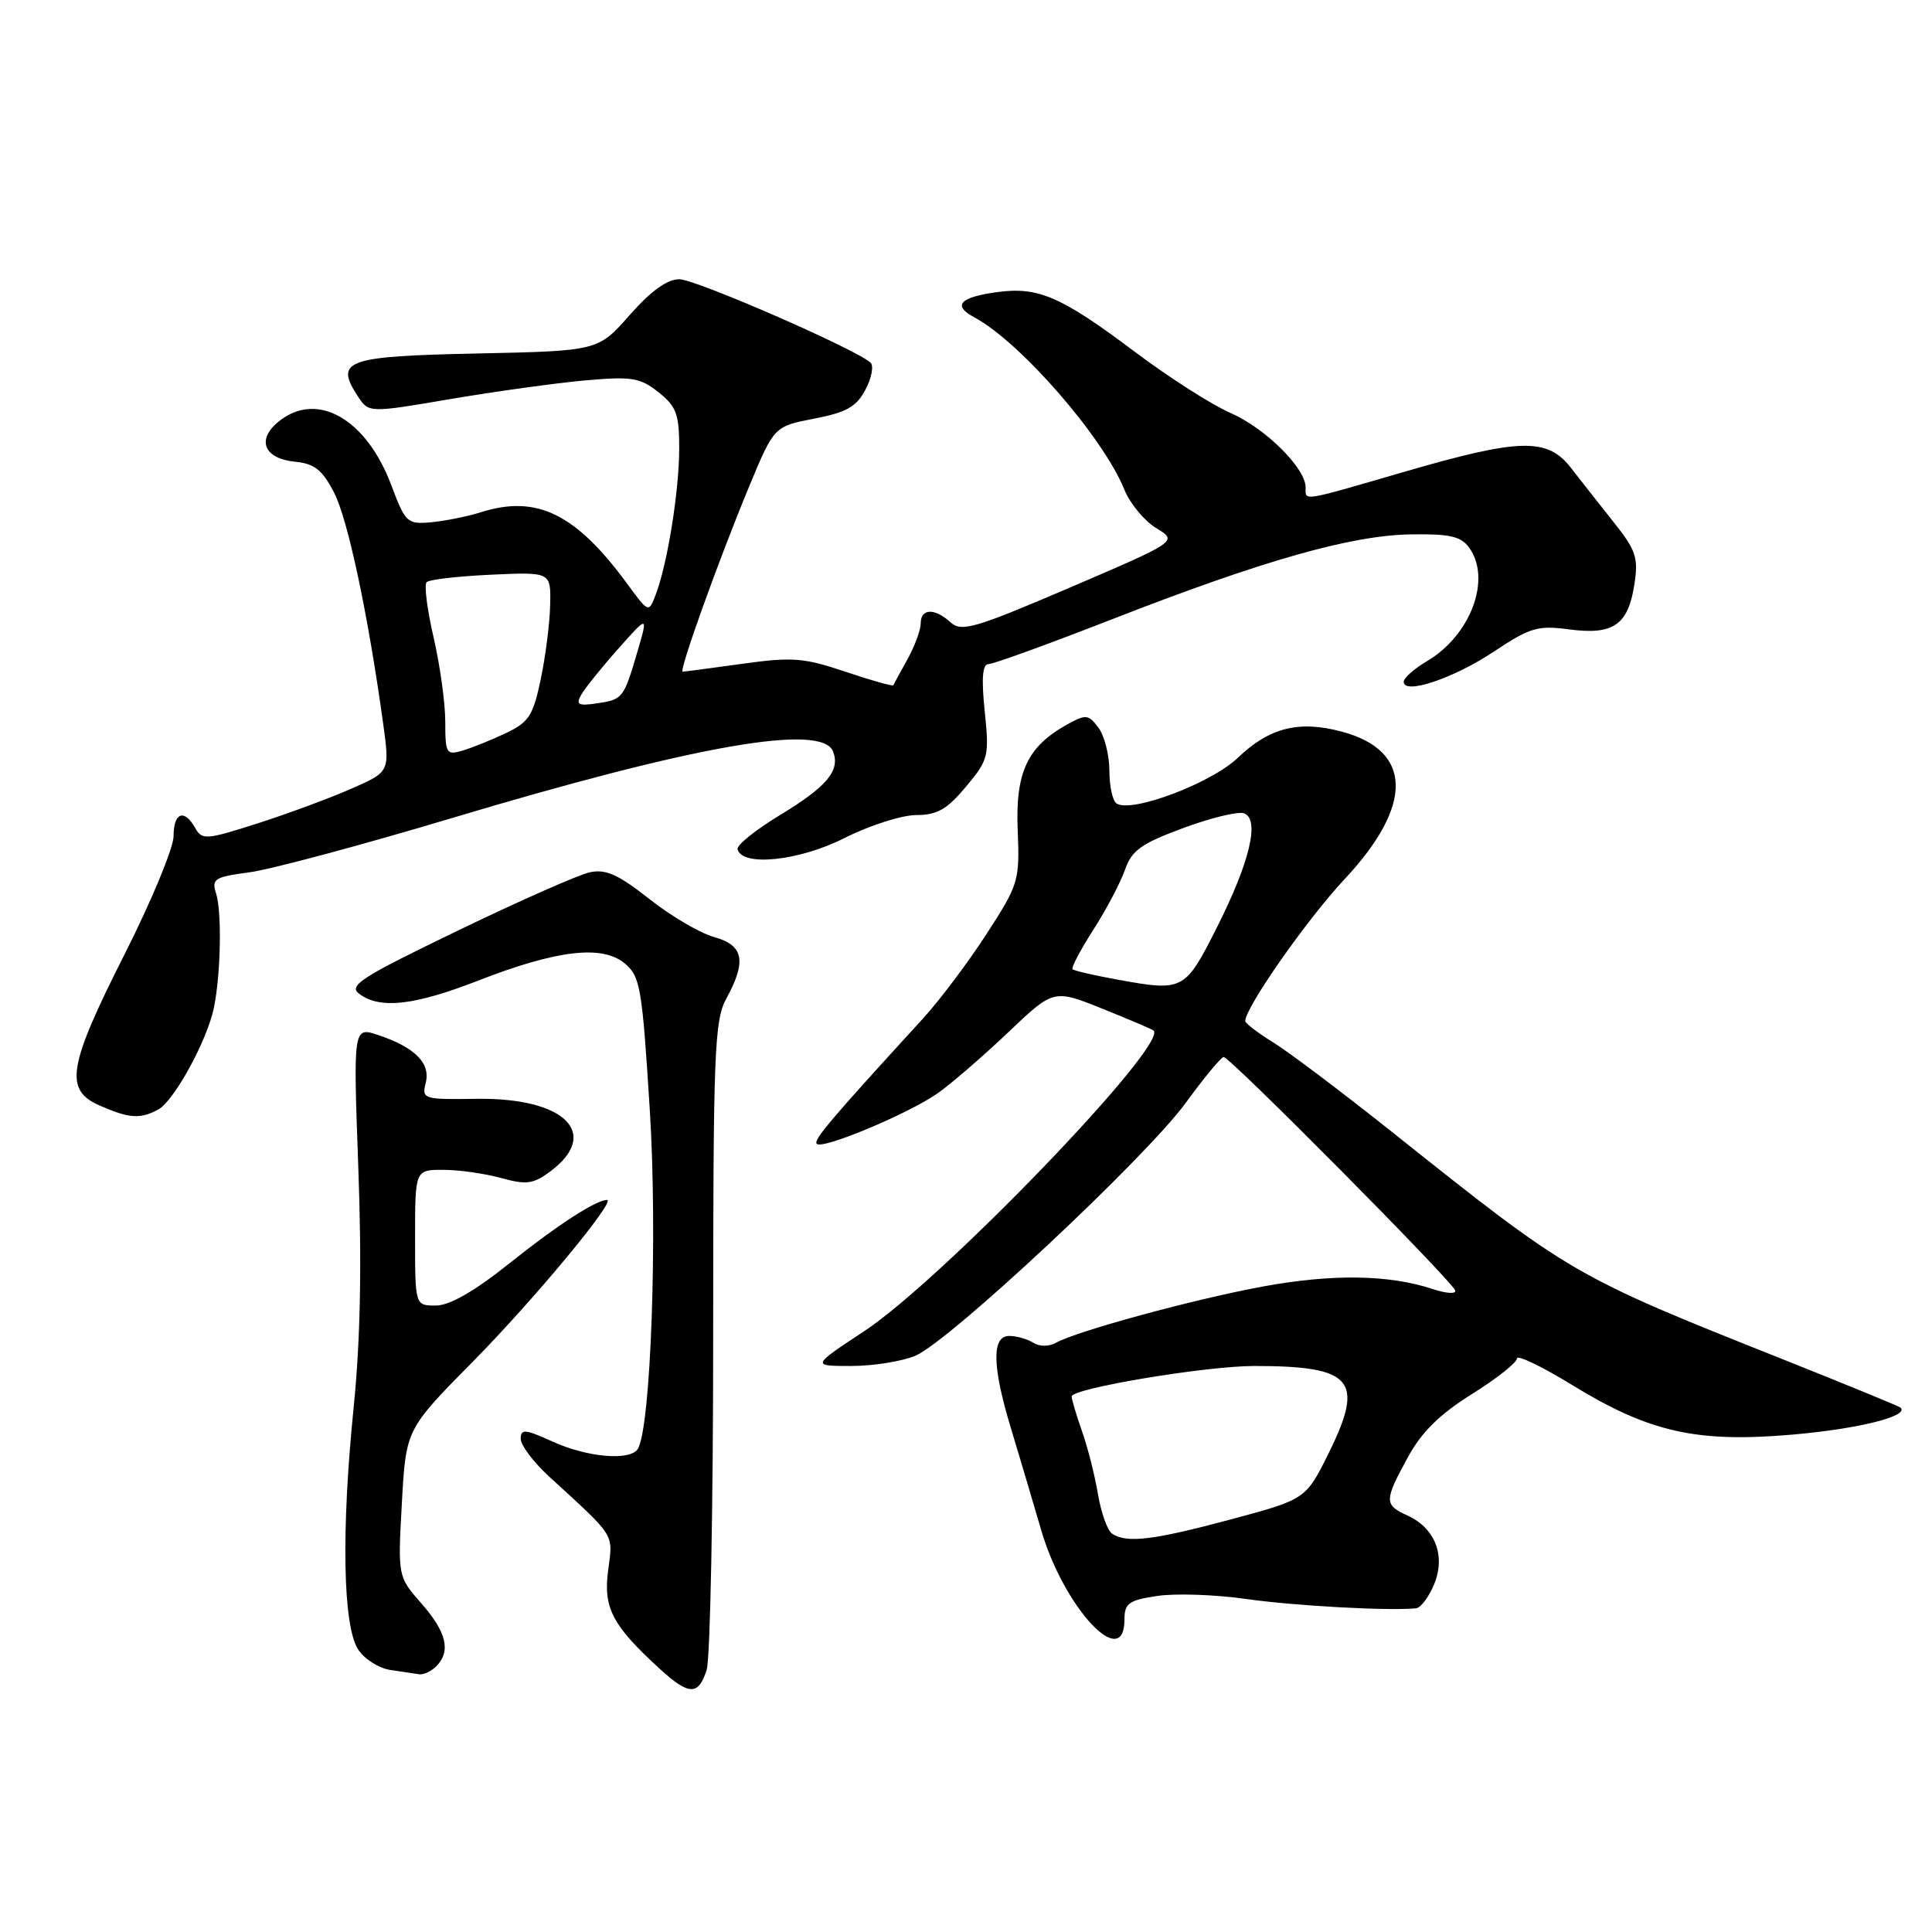 <?xml version="1.0" encoding="UTF-8" standalone="no"?>
<!DOCTYPE svg PUBLIC "-//W3C//DTD SVG 1.1//EN" "http://www.w3.org/Graphics/SVG/1.1/DTD/svg11.dtd" >
<svg xmlns="http://www.w3.org/2000/svg" xmlns:xlink="http://www.w3.org/1999/xlink" version="1.1" viewBox="0 0 256 256">
 <g >
 <path fill="currentColor"
d=" M 93.64 221.25 C 94.11 219.74 94.50 199.82 94.50 177.00 C 94.50 139.36 94.66 135.20 96.25 132.30 C 98.96 127.34 98.54 125.24 94.61 124.16 C 92.75 123.64 88.88 121.37 86.03 119.11 C 81.93 115.88 80.26 115.13 78.16 115.58 C 76.70 115.89 68.84 119.36 60.69 123.30 C 47.71 129.57 46.10 130.60 47.64 131.72 C 50.39 133.74 54.89 133.23 63.35 129.94 C 73.77 125.88 79.77 125.17 82.76 127.64 C 84.84 129.37 85.08 130.76 86.10 147.05 C 87.15 163.75 86.24 189.18 84.51 191.99 C 83.51 193.60 77.86 193.12 73.25 191.03 C 69.57 189.36 69.00 189.31 69.00 190.65 C 69.00 191.50 70.69 193.75 72.75 195.64 C 81.68 203.82 81.23 203.12 80.58 208.10 C 79.92 213.08 81.15 215.41 87.50 221.20 C 91.30 224.67 92.57 224.68 93.64 221.25 Z  M 57.80 220.80 C 59.78 218.82 59.18 216.27 55.86 212.49 C 52.71 208.91 52.71 208.91 53.25 199.16 C 53.79 189.40 53.79 189.40 62.64 180.44 C 70.72 172.26 81.72 159.00 80.43 159.00 C 78.98 159.00 73.80 162.36 67.50 167.40 C 62.84 171.12 59.58 172.99 57.75 172.99 C 55.00 173.00 55.00 173.00 55.00 164.00 C 55.00 155.00 55.00 155.00 58.75 155.01 C 60.81 155.01 64.25 155.50 66.39 156.09 C 69.75 157.02 70.65 156.90 72.89 155.24 C 79.66 150.21 74.87 145.44 63.22 145.60 C 56.10 145.70 55.87 145.64 56.41 143.49 C 57.07 140.88 55.00 138.79 50.15 137.16 C 46.80 136.03 46.80 136.03 47.48 154.77 C 47.95 167.65 47.76 177.56 46.86 186.50 C 45.20 202.91 45.44 215.49 47.46 218.57 C 48.28 219.83 50.20 221.05 51.73 221.28 C 53.25 221.51 54.97 221.77 55.55 221.85 C 56.13 221.93 57.14 221.46 57.80 220.80 Z  M 149.00 214.56 C 149.00 212.45 149.58 212.03 153.35 211.47 C 155.74 211.11 161.03 211.29 165.10 211.87 C 171.45 212.78 184.00 213.47 187.63 213.11 C 188.25 213.05 189.32 211.63 190.02 209.95 C 191.59 206.16 190.18 202.50 186.51 200.82 C 183.39 199.40 183.39 198.88 186.54 193.11 C 188.36 189.76 190.75 187.40 195.04 184.72 C 198.32 182.67 201.00 180.55 201.00 180.01 C 201.00 179.47 204.26 181.04 208.25 183.48 C 218.51 189.78 224.78 191.20 237.54 190.09 C 246.27 189.33 253.01 187.64 251.84 186.52 C 251.65 186.34 244.75 183.51 236.50 180.22 C 208.34 169.01 208.28 168.98 184.50 150.03 C 177.90 144.77 170.81 139.43 168.75 138.15 C 166.69 136.88 165.00 135.59 165.00 135.30 C 165.00 133.50 173.20 121.79 178.20 116.45 C 187.32 106.70 187.18 99.47 177.82 96.95 C 172.13 95.42 168.21 96.40 164.02 100.41 C 160.51 103.77 150.01 107.74 147.97 106.48 C 147.43 106.15 147.00 104.19 147.00 102.13 C 147.00 100.07 146.35 97.51 145.56 96.44 C 144.23 94.65 143.90 94.62 141.40 96.00 C 136.13 98.92 134.53 102.33 134.85 110.00 C 135.12 116.72 134.99 117.17 130.72 123.76 C 128.30 127.51 124.48 132.58 122.23 135.04 C 109.92 148.49 107.74 151.07 108.23 151.57 C 109.00 152.34 120.36 147.58 124.24 144.87 C 126.03 143.61 130.22 139.99 133.55 136.83 C 139.60 131.07 139.60 131.07 146.05 133.65 C 149.60 135.08 152.66 136.38 152.85 136.55 C 154.88 138.37 124.88 169.54 114.51 176.39 C 107.52 181.00 107.52 181.00 112.79 181.00 C 115.69 181.00 119.51 180.39 121.28 179.65 C 125.78 177.76 151.82 153.40 157.12 146.13 C 159.53 142.82 161.79 140.09 162.14 140.06 C 162.92 139.99 192.36 169.68 192.82 170.99 C 192.99 171.49 191.64 171.40 189.82 170.80 C 184.06 168.89 176.55 168.78 167.38 170.46 C 158.25 172.14 142.73 176.36 139.91 177.93 C 138.99 178.45 137.73 178.44 136.91 177.92 C 136.13 177.43 134.71 177.02 133.75 177.02 C 131.40 176.99 131.45 180.98 133.92 189.14 C 134.98 192.64 136.80 198.77 137.97 202.77 C 140.98 213.06 149.00 221.64 149.00 214.56 Z  M 20.95 147.03 C 23.06 145.90 27.47 137.84 28.35 133.50 C 29.26 129.04 29.41 120.80 28.63 118.38 C 28.01 116.46 28.43 116.20 33.03 115.59 C 35.83 115.22 47.85 112.00 59.74 108.44 C 92.21 98.71 108.94 95.79 110.39 99.59 C 111.36 102.10 109.57 104.24 103.32 108.02 C 100.12 109.96 97.60 111.99 97.73 112.52 C 98.29 114.88 105.88 114.09 111.89 111.05 C 115.22 109.37 119.50 108.00 121.40 108.00 C 124.17 108.00 125.48 107.25 127.99 104.25 C 130.98 100.67 131.10 100.22 130.48 94.25 C 130.03 89.86 130.18 88.00 130.98 88.00 C 131.61 88.00 138.98 85.32 147.37 82.05 C 167.33 74.26 179.00 70.94 186.90 70.81 C 192.05 70.72 193.57 71.06 194.65 72.54 C 197.68 76.68 194.90 84.17 189.08 87.61 C 187.38 88.61 186.00 89.84 186.00 90.34 C 186.00 92.10 192.56 89.91 197.90 86.37 C 202.75 83.14 203.77 82.84 207.95 83.40 C 213.77 84.17 215.73 82.82 216.56 77.46 C 217.11 73.90 216.79 72.92 213.84 69.22 C 212.01 66.91 209.45 63.66 208.17 62.01 C 205.05 57.97 201.43 58.06 186.14 62.50 C 172.23 66.54 173.00 66.42 173.00 64.58 C 173.00 62.02 167.67 56.74 163.03 54.71 C 160.54 53.62 154.90 50.02 150.50 46.71 C 140.62 39.29 137.61 37.97 132.17 38.70 C 127.15 39.38 126.15 40.47 129.12 42.06 C 135.18 45.31 146.16 57.91 148.98 64.87 C 149.73 66.72 151.63 69.02 153.21 69.98 C 156.07 71.72 156.07 71.72 141.83 77.83 C 129.16 83.26 127.41 83.77 125.96 82.47 C 123.84 80.54 122.00 80.60 122.00 82.60 C 122.00 83.47 121.21 85.61 120.25 87.35 C 119.29 89.08 118.44 90.63 118.37 90.80 C 118.29 90.96 115.44 90.16 112.03 89.01 C 106.51 87.15 104.99 87.03 98.34 87.96 C 94.22 88.53 90.68 89.00 90.46 89.00 C 89.91 89.00 95.20 74.27 99.25 64.50 C 102.57 56.50 102.57 56.50 107.89 55.47 C 112.19 54.64 113.49 53.90 114.69 51.61 C 115.51 50.05 115.80 48.45 115.34 48.04 C 113.22 46.18 92.16 37.00 90.01 37.00 C 88.40 37.00 86.24 38.56 83.43 41.75 C 79.25 46.50 79.25 46.50 63.20 46.84 C 45.82 47.20 44.30 47.75 47.41 52.50 C 48.86 54.72 48.86 54.72 59.67 52.88 C 65.61 51.87 73.63 50.76 77.49 50.41 C 83.73 49.86 84.80 50.03 87.25 51.97 C 89.62 53.85 90.00 54.86 90.00 59.39 C 90.00 65.00 88.45 74.68 86.90 78.75 C 85.96 81.24 85.96 81.24 83.12 77.37 C 76.30 68.07 71.14 65.54 63.77 67.86 C 61.97 68.43 58.99 69.03 57.15 69.20 C 53.96 69.49 53.72 69.27 51.85 64.29 C 48.53 55.46 41.99 51.76 36.94 55.84 C 33.95 58.27 34.96 60.77 39.10 61.18 C 41.67 61.44 42.71 62.26 44.26 65.26 C 46.10 68.81 48.78 81.46 50.77 95.88 C 51.65 102.27 51.65 102.27 46.57 104.50 C 43.78 105.73 38.20 107.80 34.17 109.09 C 27.31 111.29 26.77 111.33 25.87 109.72 C 24.41 107.12 23.00 107.65 23.00 110.80 C 23.00 112.33 20.08 119.38 16.50 126.46 C 8.97 141.37 8.47 144.43 13.25 146.51 C 17.16 148.21 18.56 148.30 20.95 147.03 Z  M 147.37 203.23 C 146.75 202.83 145.91 200.48 145.49 198.01 C 145.08 195.55 144.13 191.78 143.37 189.64 C 142.62 187.50 142.00 185.43 142.00 185.04 C 142.00 183.97 159.80 181.00 166.18 181.00 C 179.24 181.00 180.83 182.84 176.12 192.42 C 173.04 198.66 173.04 198.66 163.09 201.33 C 152.83 204.08 149.32 204.51 147.37 203.23 Z  M 148.00 129.79 C 144.97 129.24 142.33 128.63 142.12 128.43 C 141.91 128.24 143.15 125.89 144.86 123.22 C 146.58 120.54 148.46 116.97 149.06 115.27 C 149.96 112.67 151.21 111.78 156.81 109.71 C 160.47 108.36 164.09 107.48 164.85 107.77 C 166.96 108.58 165.61 114.24 161.24 122.90 C 157.00 131.30 156.81 131.40 148.00 129.79 Z  M 59.00 95.63 C 59.00 93.15 58.30 88.12 57.45 84.44 C 56.60 80.77 56.18 77.48 56.53 77.14 C 56.88 76.79 60.72 76.35 65.08 76.15 C 73.00 75.79 73.00 75.79 72.90 80.14 C 72.85 82.54 72.29 86.97 71.65 90.00 C 70.64 94.84 70.08 95.70 67.00 97.16 C 65.08 98.07 62.49 99.11 61.25 99.47 C 59.15 100.09 59.00 99.83 59.00 95.63 Z  M 77.01 92.07 C 77.50 91.21 79.69 88.47 81.89 86.00 C 85.88 81.50 85.88 81.50 84.48 86.29 C 82.64 92.55 82.53 92.70 79.07 93.20 C 76.63 93.56 76.27 93.37 77.01 92.07 Z "/>
</g>
</svg>
